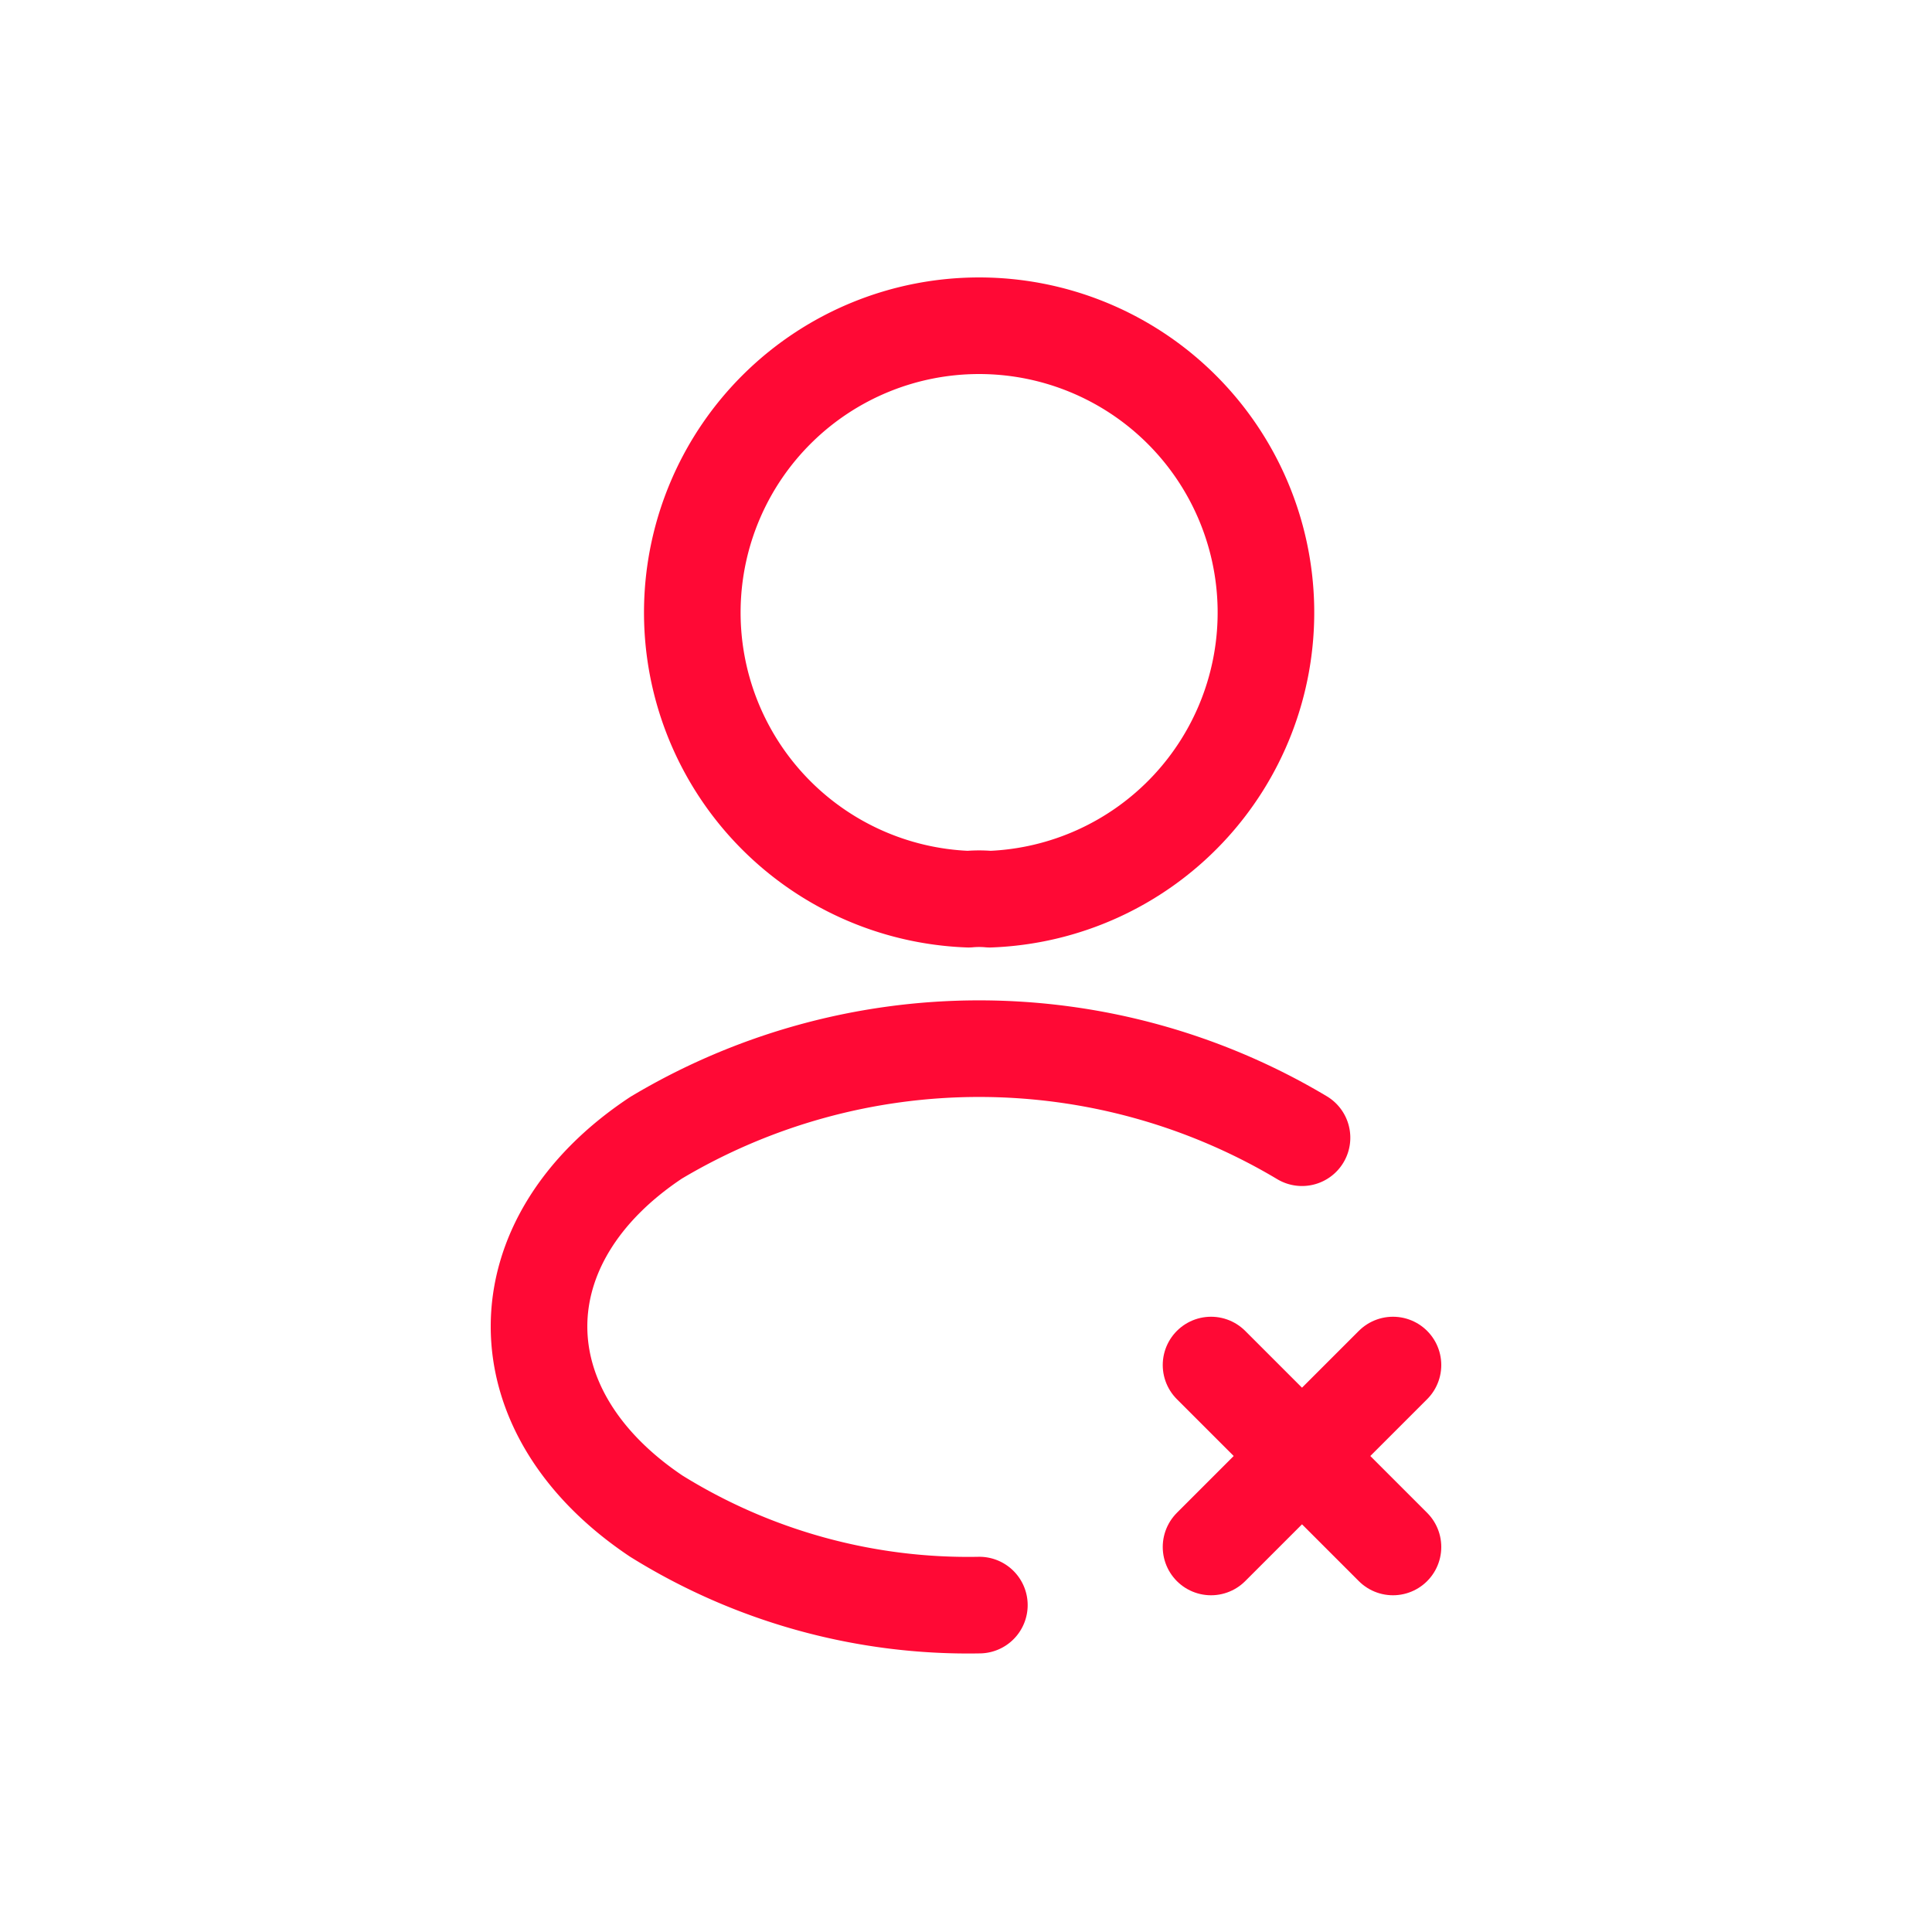 <svg id="profile-delete" xmlns="http://www.w3.org/2000/svg" width="24" height="24" viewBox="0 0 24 24">
  <path id="Vector" d="M2.26,0,0,2.26" transform="translate(15.044 16.957)" fill="none" stroke="#ff0935" stroke-linecap="round" stroke-linejoin="round" stroke-width="1.2"/>
  <path id="Vector-2" data-name="Vector" d="M2.26,2.26,0,0" transform="translate(15.044 16.957)" fill="none" stroke="#ff0935" stroke-linecap="round" stroke-linejoin="round" stroke-width="1.2"/>
  <path id="Vector-3" data-name="Vector" d="M3.687,7.109a1.457,1.457,0,0,0-.264,0,3.563,3.563,0,1,1,.264,0Z" transform="translate(8.608 4.061)" fill="none" stroke="#ff0935" stroke-linecap="round" stroke-linejoin="round" stroke-width="1.2"/>
  <path id="Vector-4" data-name="Vector" d="M5.47,6.917A7.333,7.333,0,0,1,1.455,5.811c-1.94-1.3-1.94-3.414,0-4.7a7.827,7.827,0,0,1,8.023,0" transform="translate(6.696 13.022)" fill="none" stroke="#ff0935" stroke-linecap="round" stroke-linejoin="round" stroke-width="1.2"/>
  <path id="Vector-5" data-name="Vector" d="M0,0H24V24H0Z" transform="translate(24 24) rotate(180)" fill="none" opacity="0"/>
</svg>
